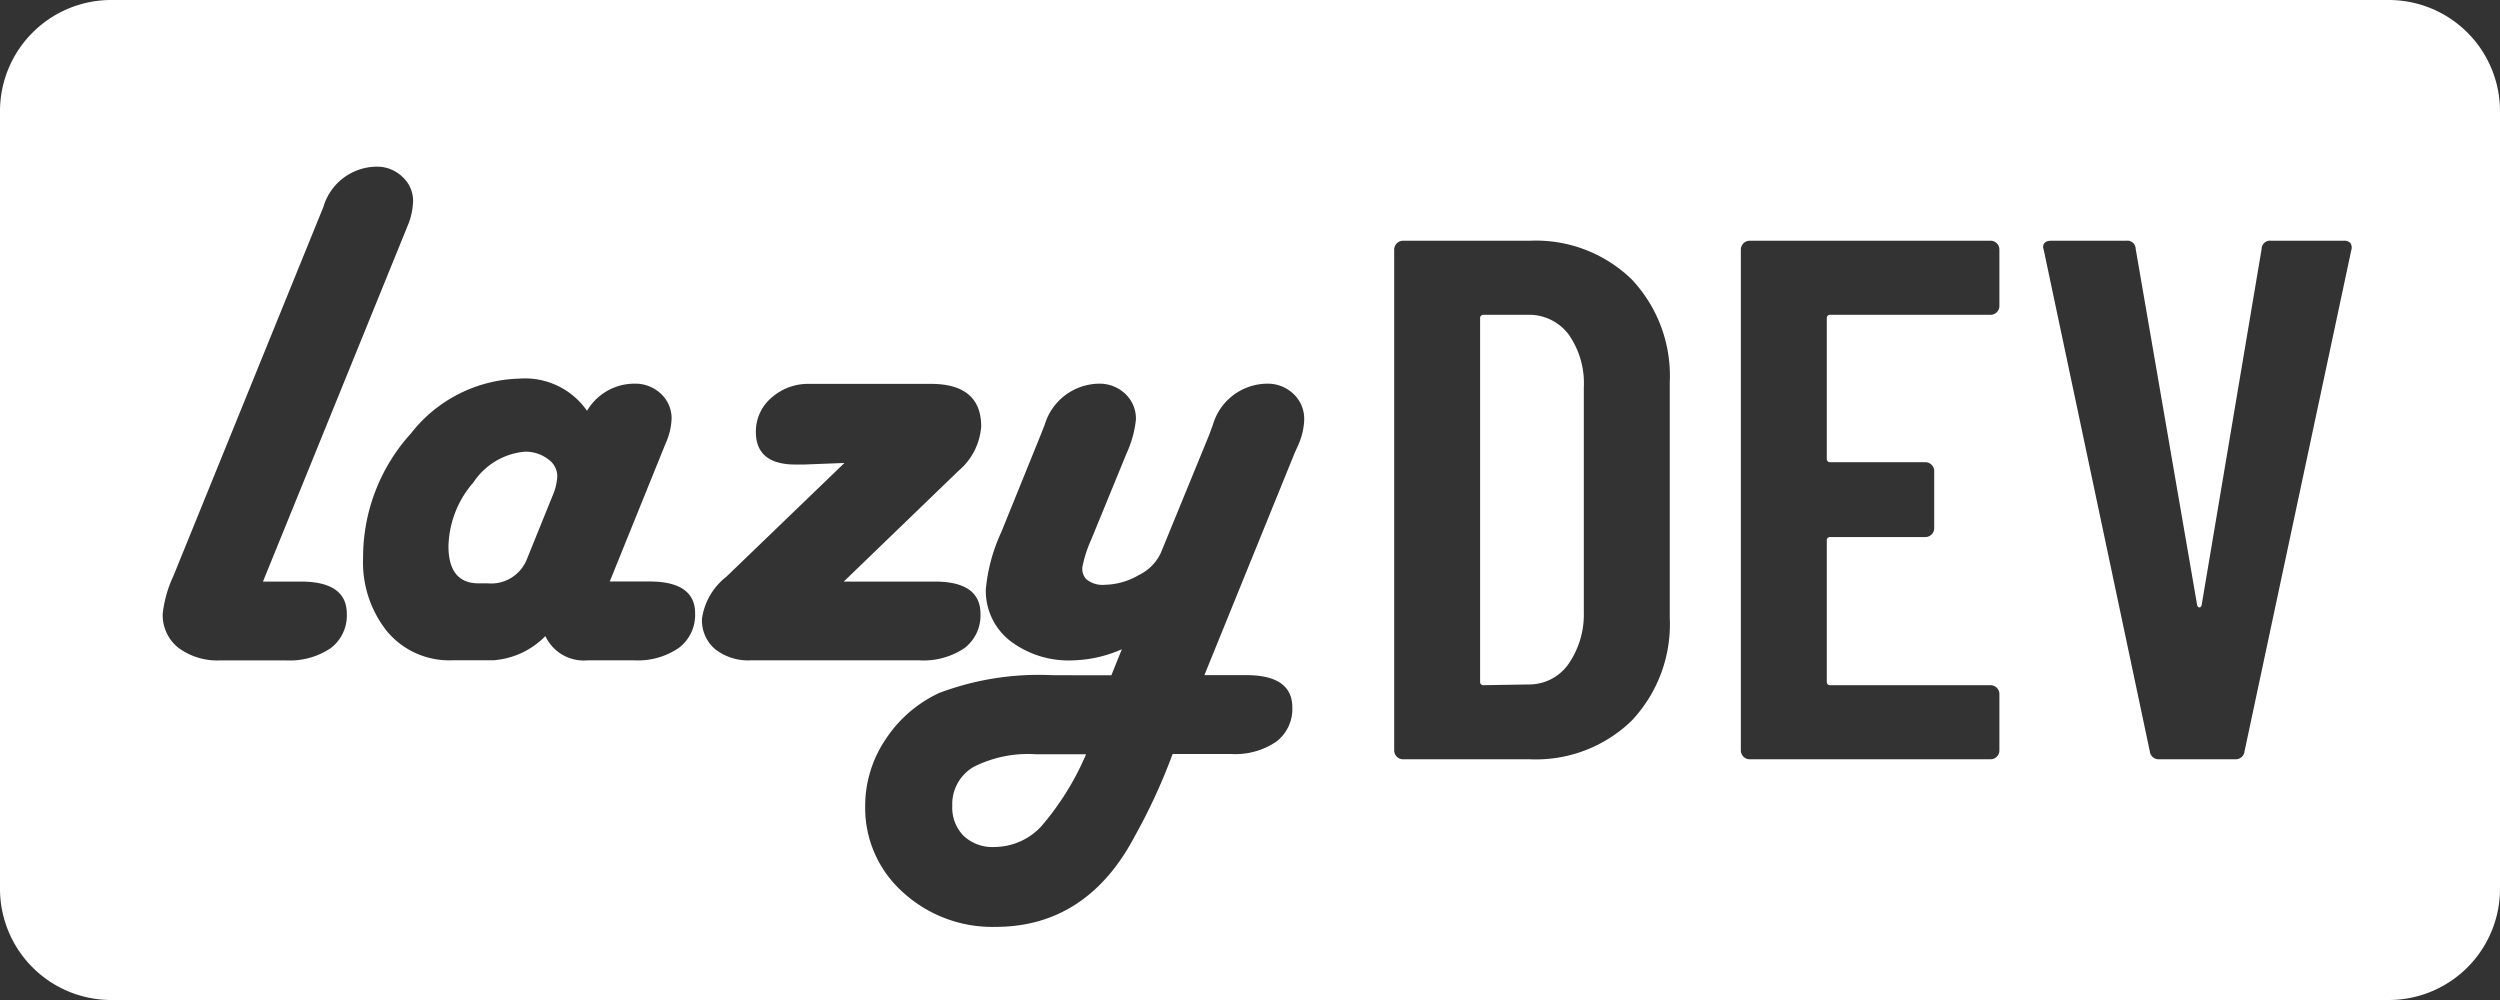 <svg xmlns="http://www.w3.org/2000/svg" width="135" height="54" viewBox="0 0 135 54">
  <rect x="0" y="0" width="135" height="54" fill="#333333" stroke="none"/>
  <path id="Exclusion_10" data-name="Exclusion 10" d="M129,54H6a6.007,6.007,0,0,1-6-6V6A6.007,6.007,0,0,1,6,0H129a6.007,6.007,0,0,1,6,6V48A6.007,6.007,0,0,1,129,54ZM56.833,36.461a15.21,15.21,0,0,0-6.113.958,6.964,6.964,0,0,0-2.9,2.509,6.438,6.438,0,0,0-1.1,3.6,6.1,6.1,0,0,0,2.031,4.648,7.151,7.151,0,0,0,5.019,1.875c3.267,0,5.79-1.643,7.5-4.882a31.49,31.49,0,0,0,2.051-4.453h3.164a3.94,3.94,0,0,0,2.431-.664,2.21,2.21,0,0,0,.869-1.855c0-1.154-.835-1.739-2.48-1.739H65.037L69.9,24.488l.235-.527a3.654,3.654,0,0,0,.293-1.309,1.847,1.847,0,0,0-.576-1.377,2,2,0,0,0-1.436-.556A3.073,3.073,0,0,0,65.5,22.926l-.2.547-2.617,6.386A2.5,2.5,0,0,1,61.5,31.051a3.757,3.757,0,0,1-1.836.527,1.364,1.364,0,0,1-1.015-.311.832.832,0,0,1-.2-.647,6.624,6.624,0,0,1,.469-1.464l1.914-4.668a5.8,5.8,0,0,0,.508-1.836,1.84,1.84,0,0,0-.576-1.387,2.013,2.013,0,0,0-1.436-.546,3.1,3.1,0,0,0-2.911,2.207l-.214.547-2.129,5.253a9.355,9.355,0,0,0-.84,3.106,3.422,3.422,0,0,0,1.3,2.764,5.2,5.2,0,0,0,3.389,1.064,6.975,6.975,0,0,0,2.657-.6l-.567,1.406ZM110.767,13c-.292,0-.44.121-.44.36l.04.16,5.72,27.04a.481.481,0,0,0,.519.44h4.081a.482.482,0,0,0,.52-.44l5.76-27.04a.46.46,0,0,0-.043-.393.436.436,0,0,0-.357-.127h-3.919a.452.452,0,0,0-.52.44l-3.24,19.24c-.027.081-.066.12-.121.12s-.093-.039-.12-.12l-3.32-19.24a.452.452,0,0,0-.52-.44Zm-16.28,0a.479.479,0,0,0-.481.481V40.52a.479.479,0,0,0,.481.481h13a.478.478,0,0,0,.48-.481V37.48a.478.478,0,0,0-.48-.48h-8.64a.177.177,0,0,1-.2-.2V29.2a.177.177,0,0,1,.2-.2h5.12a.476.476,0,0,0,.48-.48V25.44a.478.478,0,0,0-.48-.481h-5.12a.177.177,0,0,1-.2-.2V17.2a.177.177,0,0,1,.2-.2h8.64a.478.478,0,0,0,.48-.48V13.48a.478.478,0,0,0-.48-.481Zm-18.72,0a.479.479,0,0,0-.481.481V40.52a.479.479,0,0,0,.481.481h6.84a7.425,7.425,0,0,0,5.5-2.081,7.585,7.585,0,0,0,2.06-5.559V20.64a7.585,7.585,0,0,0-2.06-5.559A7.425,7.425,0,0,0,82.606,13ZM45.6,25l0,0-6.385,6.151a3.487,3.487,0,0,0-1.309,2.266,2.049,2.049,0,0,0,.714,1.641,2.888,2.888,0,0,0,1.923.6h9.1A3.95,3.95,0,0,0,52.078,35a2.211,2.211,0,0,0,.868-1.856c0-1.154-.828-1.739-2.461-1.739H45.563l6.192-5.976a3.47,3.47,0,0,0,1.23-2.4c0-1.529-.914-2.3-2.715-2.3H43.708a2.977,2.977,0,0,0-2.051.751,2.393,2.393,0,0,0-.84,1.846c0,1.166.716,1.758,2.129,1.758h.489L45.6,25ZM29.451,34.351h0a2.288,2.288,0,0,0,2.285,1.307h2.5a3.915,3.915,0,0,0,2.422-.673,2.228,2.228,0,0,0,.878-1.866c0-1.141-.828-1.719-2.461-1.719H32.927l2.813-6.952.214-.527a3.56,3.56,0,0,0,.312-1.309,1.8,1.8,0,0,0-.576-1.348,2.01,2.01,0,0,0-1.435-.546A2.971,2.971,0,0,0,31.7,22.183a4.08,4.08,0,0,0-3.652-1.738A7.677,7.677,0,0,0,22.195,23.4a9.958,9.958,0,0,0-2.588,6.709,5.966,5.966,0,0,0,1.318,4.014,4.369,4.369,0,0,0,3.467,1.533h2.227a4.361,4.361,0,0,0,2.831-1.308ZM20.329,9a3.026,3.026,0,0,0-2.871,2.188l-.215.527L9.353,31.129a6.381,6.381,0,0,0-.566,2.012,2.256,2.256,0,0,0,.84,1.836,3.533,3.533,0,0,0,2.285.683h3.515A3.95,3.95,0,0,0,17.859,35a2.211,2.211,0,0,0,.869-1.856c0-1.154-.835-1.739-2.48-1.739H14.2l7.6-18.691.214-.527a3.685,3.685,0,0,0,.293-1.328,1.748,1.748,0,0,0-.576-1.309A1.964,1.964,0,0,0,20.329,9ZM53.689,45.738a2.263,2.263,0,0,1-1.651-.6,2.159,2.159,0,0,1-.615-1.6,2.334,2.334,0,0,1,1.123-2.109,6.477,6.477,0,0,1,3.369-.7h2.734a14.907,14.907,0,0,1-2.432,3.906A3.478,3.478,0,0,1,53.689,45.738ZM80.126,37h0a.177.177,0,0,1-.2-.2V17.2a.177.177,0,0,1,.2-.2h2.36a2.668,2.668,0,0,1,2.22,1.06,4.58,4.58,0,0,1,.82,2.859V33.08a4.685,4.685,0,0,1-.859,2.82,2.591,2.591,0,0,1-2.14,1.06Zm-53.8-5.5h-.488c-1.076,0-1.621-.677-1.621-2.011a5.429,5.429,0,0,1,1.347-3.438,3.719,3.719,0,0,1,2.774-1.66,2.008,2.008,0,0,1,1.24.391,1.137,1.137,0,0,1,.517.918,3.057,3.057,0,0,1-.274,1.113l-1.367,3.379A2.077,2.077,0,0,1,26.325,31.5Z" fill="#fff"/>
</svg>
